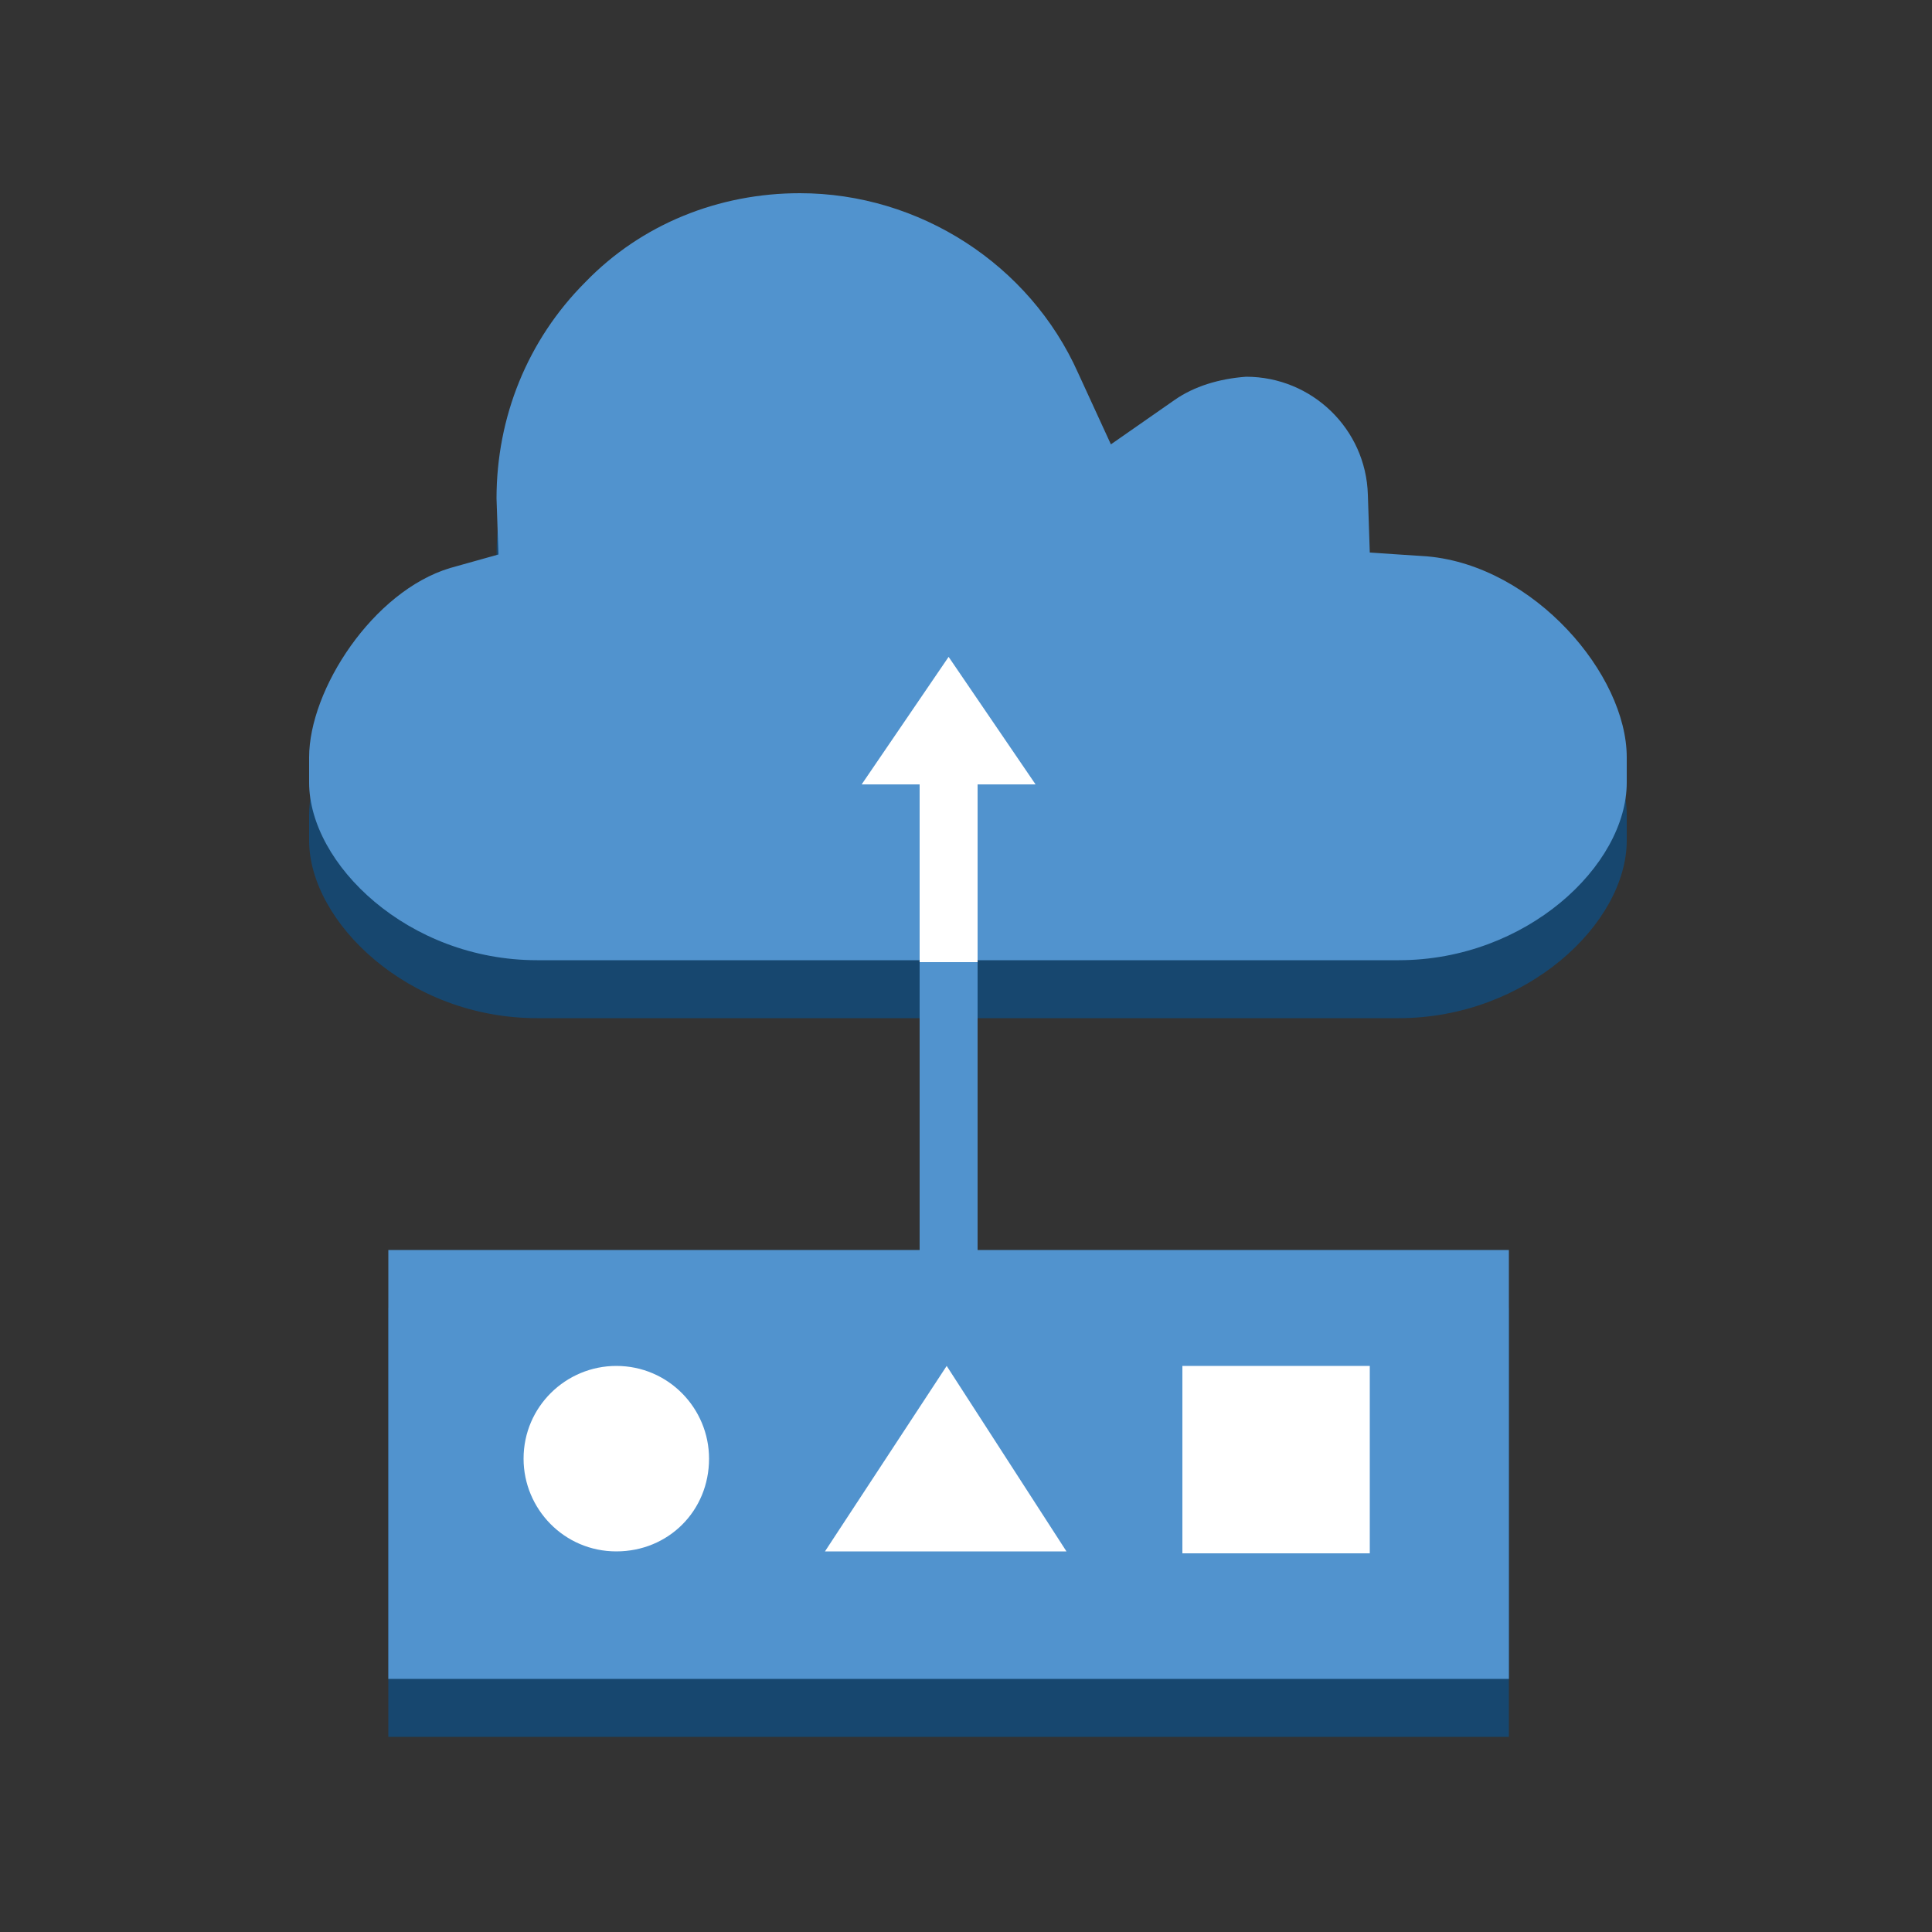 <?xml version="1.0" encoding="utf-8"?>
<!-- Generator: Adobe Illustrator 19.1.0, SVG Export Plug-In . SVG Version: 6.00 Build 0)  -->
<svg version="1.1" id="Layer_1" xmlns="http://www.w3.org/2000/svg" xmlns:xlink="http://www.w3.org/1999/xlink" x="0px" y="0px"
	 viewBox="499 306.5 100 100" style="enable-background:new 499 306.5 100 100;" xml:space="preserve">
<rect x="499" y="306.5" width="100" height="100" fill="#333333" stroke="none"/>
<style type="text/css">
	.st0{fill:#19486F;}
	.st1{fill:#1F5B98;}
	.st2{fill:#99BBE1;}
	.st3{fill:#5193CE;}
	.st4{fill:#17476F;}
	.st5{fill:#FFFFFF;}
	.st6{fill:none;stroke:#5193CE;stroke-width:3;stroke-linecap:round;stroke-linejoin:round;stroke-miterlimit:10;}
	.st7{fill:none;stroke:#FFFFFF;stroke-width:3;stroke-linecap:round;stroke-linejoin:round;stroke-miterlimit:10;}
	.st8{fill:none;stroke:#FFFFFF;stroke-width:3;stroke-miterlimit:10;}
	.st9{fill:#5193CE;stroke:#FFFFFF;stroke-width:3;stroke-miterlimit:10;}
	.st10{fill:none;stroke:#FFFFFF;stroke-width:3;stroke-linecap:round;stroke-miterlimit:10;}
	.st11{fill:#5193CE;stroke:#FFFFFF;stroke-width:3;stroke-linecap:round;stroke-linejoin:round;stroke-miterlimit:10;}
	.st12{fill:#FFFFFF;stroke:#5193CE;stroke-width:2;stroke-miterlimit:10;}
	.st13{fill:none;stroke:#5193CE;stroke-linecap:round;stroke-linejoin:round;stroke-miterlimit:10;}
	.st14{fill:none;stroke:#5193CE;stroke-width:3;stroke-linecap:round;stroke-miterlimit:10;}
	.st15{fill:none;stroke:#5193CE;stroke-linecap:round;stroke-miterlimit:10;}
	.st16{fill:none;stroke:#5193CE;stroke-width:3;stroke-miterlimit:10;}
	.st17{fill:none;}
	.st18{fill:none;stroke:#5193CE;stroke-width:4;stroke-linecap:round;stroke-linejoin:round;stroke-miterlimit:10;}
</style>
<path class="st4" d="M559.8,330.2l-3.3,2.3l-1.7-3.7c-2.5-5.6-8.2-9.3-14.4-9.3c-4.2,0-8.2,1.6-11.1,4.6c-3,3-4.6,7-4.6,11.2
	l0.1,2.9l-2.5,0.7c-4,1.2-7.3,6.3-7.3,9.8v1.3c0,4.2,5.1,9.2,11.8,9.2h44.6c6.6,0,11.8-4.9,11.8-9.2v-1.3c0-4.3-4.8-9.9-10.3-10.4
	l-3-0.2l-0.1-3c-0.1-3.4-2.9-6.1-6.3-6.1C562.1,329.1,560.8,329.4,559.8,330.2z"/>
<path class="st3" d="M559.8,327.2l-3.3,2.3l-1.7-3.7c-2.5-5.6-8.2-9.3-14.4-9.3c-4.2,0-8.2,1.6-11.1,4.6c-3,3-4.6,7-4.6,11.2
	l0.1,2.9l-2.5,0.7c-4,1.2-7.3,6.3-7.3,9.8v1.3c0,4.2,5.1,9.2,11.8,9.2h44.6c6.6,0,11.8-4.9,11.8-9.2v-1.3c0-4.3-4.8-9.9-10.3-10.4
	l-3-0.2l-0.1-3c-0.1-3.4-2.9-6.1-6.3-6.1C562.1,326.1,560.8,326.5,559.8,327.2z"/>
<rect x="519.1" y="374.2" class="st4" width="58" height="22.2"/>
<rect x="519.1" y="371.2" class="st3" width="58" height="22.2"/>
<line class="st16" x1="548.1" y1="382.3" x2="548.1" y2="356.3"/>
<line class="st8" x1="548.1" y1="346.2" x2="548.1" y2="356.3"/>
<polygon class="st5" points="548.1,340.5 543.6,347.1 552.6,347.1 "/>
<path class="st5" d="M530.9,386.8L530.9,386.8c-2.7,0-4.8-2.2-4.8-4.8v0c0-2.7,2.2-4.8,4.8-4.8l0,0c2.7,0,4.8,2.2,4.8,4.8v0
	C535.7,384.7,533.6,386.8,530.9,386.8z"/>
<polygon class="st5" points="554.2,386.8 541.7,386.8 548,377.2 "/>
<rect x="560.2" y="377.2" class="st5" width="9.7" height="9.7"/>
</svg>
